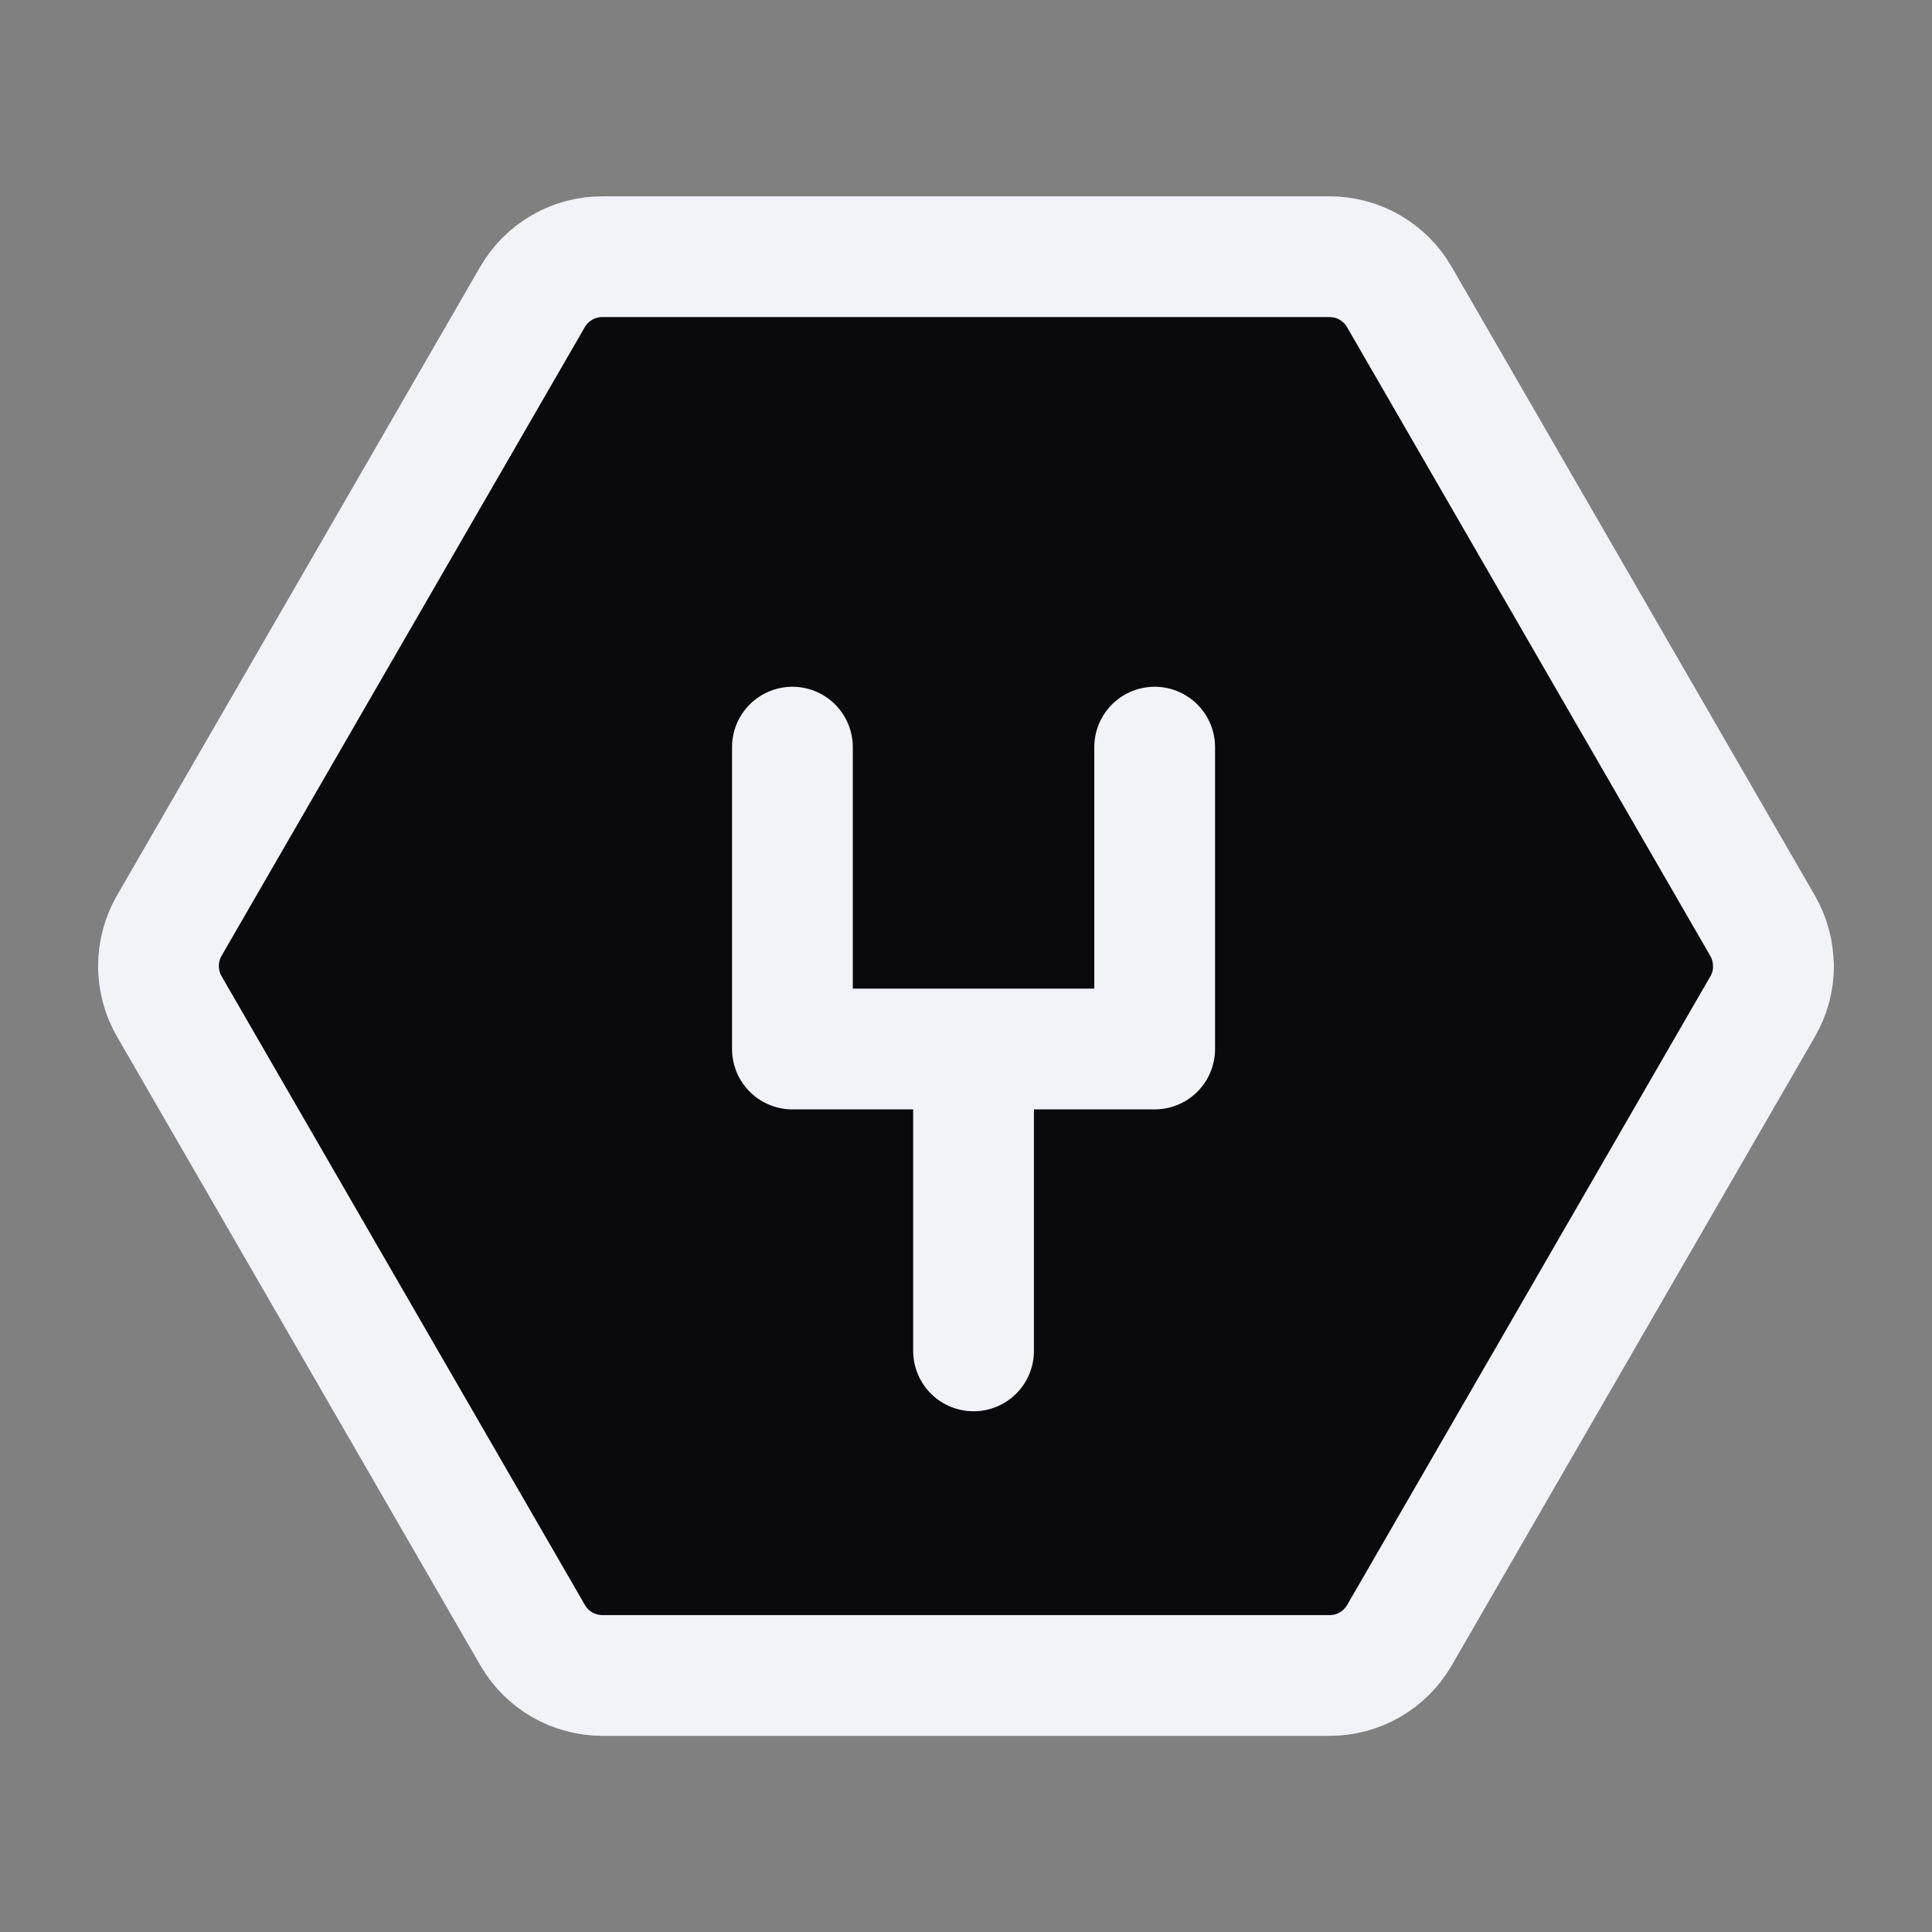 <?xml version="1.0" encoding="UTF-8"?><svg id="a" xmlns="http://www.w3.org/2000/svg" viewBox="0 0 256 256" width="512px" height="512px"><rect x="0" y="0" width="256" height="256" fill="#808080" stroke="none"/><path d="M235,128c0,1.88-.49,3.72-1.43,5.35l-48.13,83.31c-.94,1.63-2.3,2.99-3.93,3.93-1.63,.94-3.49,1.43-5.37,1.42H79.87c-1.88,0-3.74-.48-5.37-1.42-1.63-.94-2.99-2.29-3.93-3.93L22.43,133.35c-.94-1.63-1.43-3.47-1.43-5.35s.49-3.72,1.43-5.35L70.56,39.35c.94-1.63,2.3-2.99,3.93-3.92,1.63-.94,3.49-1.43,5.37-1.42h96.26c1.89,0,3.74,.48,5.37,1.42,1.63,.94,2.99,2.29,3.93,3.92l48.13,83.31c.94,1.63,1.43,3.47,1.43,5.35Zm-106,51v-40m-24,0h48m-48,0v-40m48,40v-40" fill="#0a0a0c" stroke="#f2f2f9" stroke-linecap="round" stroke-linejoin="round" stroke-width="16"/></svg>